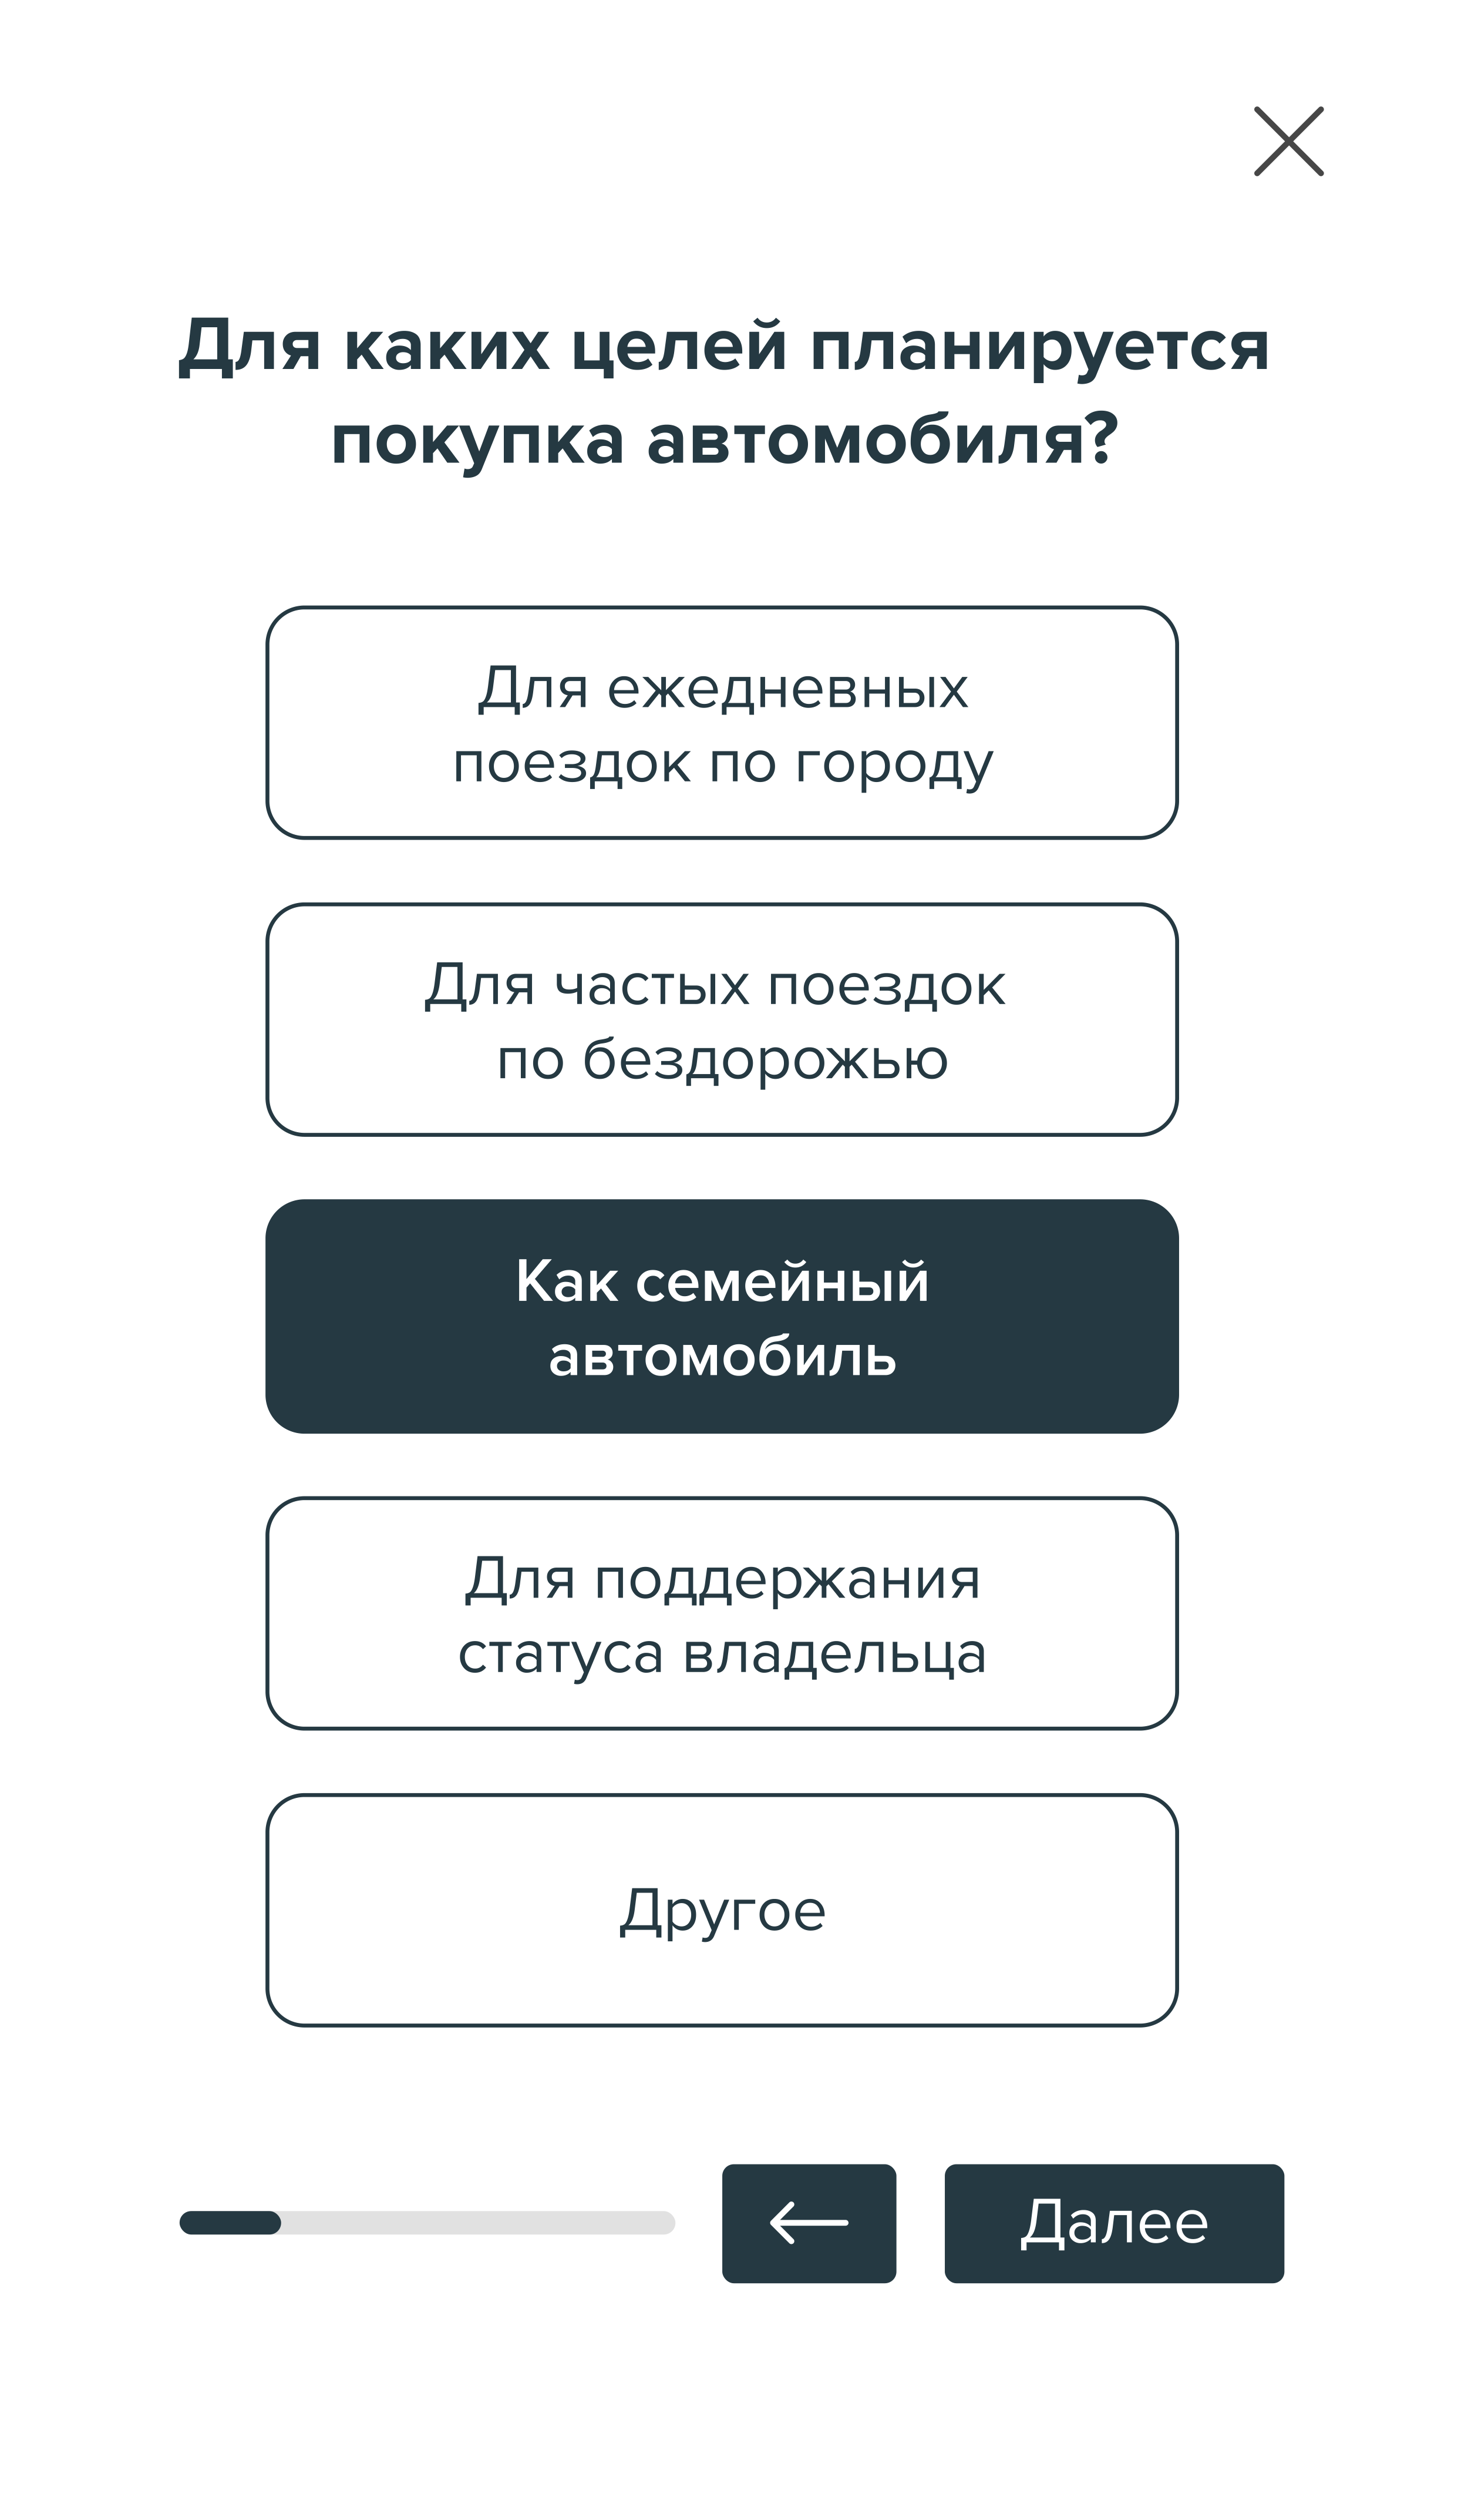 <svg width="376" height="640" fill="none" xmlns="http://www.w3.org/2000/svg"><g filter="url(#filter0_dd_0_2089)"><path fill="#fff" d="M21 14h334v597H21z"/></g><path fill="#C4C4C4" fill-opacity=".2" d="M60.514 58.629h254.8v42.343h-254.8z"/><circle cx="300.086" cy="148.143" r="7.057" fill="#E8E7E7"/><circle cx="300.086" cy="243.229" r="7.057" fill="#E8E7E7"/><circle cx="300.086" cy="340.543" r="7.057" fill="#E8E7E7"/><path fill="#C4C4C4" fill-opacity=".2" d="M60.514 132.914H129.6v66.857H60.514zm0 98.8H129.6v66.857H60.514zm0 98.8H129.6v66.857H60.514zm92.857-197.6h69.086v66.857h-69.086zm0 98.8h69.086v66.857h-69.086zm0 98.8h69.086v66.857h-69.086zm92.858-197.6h69.086v66.857h-69.086zm0 98.8h69.086v66.857h-69.086zm0 98.8h69.086v66.857h-69.086z"/><path fill="#E8E7E7" d="M69.428 382.514h52v8.171h-52zm0-95.828h52v8.171h-52zm0-98.8h52v8.171h-52zm0-6.686h22.286v3.714H69.428zm92.858 0h22.286v3.714h-22.286zm92.857 0h22.286v3.714h-22.286zm0 97.314h22.286v3.714h-22.286zm0 95.829h22.286v3.714h-22.286zm-92.857-95.829h22.286v3.714h-22.286zm0 95.829h22.286v3.714h-22.286zm-92.858-95.829h22.286v3.714H69.428zm0 95.829h22.286v3.714H69.428zm0-199.829h22.286v3.714H69.428zm92.858 0h22.286v3.714h-22.286zm92.857 0h22.286v3.714h-22.286zm0 97.315h22.286v3.714h-22.286zm0 95.828h22.286v3.714h-22.286zm-92.857-95.828h22.286v3.714h-22.286zm0 95.828h22.286v3.714h-22.286zm-92.858-95.828h22.286v3.714H69.428zm0 95.828h22.286v3.714H69.428zm0-199.828h22.286v3.714H69.428zm92.858 0h22.286v3.714h-22.286zm92.857 0h22.286v3.714h-22.286zm0 97.314h22.286v3.714h-22.286zm0 95.828h22.286v3.714h-22.286zm-92.857-95.828h22.286v3.714h-22.286zm0 95.828h22.286v3.714h-22.286zm-92.858-95.828h22.286v3.714H69.428zm0 95.828h22.286v3.714H69.428zm92.858 21.543h52v8.171h-52zm0-95.828h52v8.171h-52zm0-98.8h52v8.171h-52zm92.857 194.628h52v8.171h-52zm0-95.828h52v8.171h-52zm0-98.8h52v8.171h-52z"/><circle cx="114.371" cy="148.143" r="7.057" fill="#E8E7E7"/><circle cx="114.371" cy="243.229" r="7.057" fill="#E8E7E7"/><circle cx="114.371" cy="340.543" r="7.057" fill="#E8E7E7"/><circle cx="207.229" cy="148.143" r="7.057" fill="#E8E7E7"/><circle cx="207.229" cy="243.229" r="7.057" fill="#E8E7E7"/><circle cx="207.229" cy="340.543" r="7.057" fill="#E8E7E7"/><path fill="#fff" d="M21 14h334v597H21z"/><rect x="46" y="566" width="127" height="6" rx="2.974" fill="#E1E1E1"/><rect x="46" y="566" width="26" height="6" rx="2.974" fill="#253942"/><rect x="242" y="554" width="86.98" height="30.48" rx="2.974" fill="#253942"/><path d="M261.541 576.057v-3.178c.491-.033.881-.15 1.171-.351.29-.201.552-.624.786-1.271.245-.647.446-1.584.602-2.81l.686-5.604h6.825v9.919h1.02v3.295h-1.388V574h-8.314v2.057h-1.388zm3.931-7.51c-.257 2.152-.825 3.557-1.706 4.215h6.456v-8.681h-4.198l-.552 4.466zM280.654 574H279.4v-.92c-.681.747-1.573 1.121-2.677 1.121-.747 0-1.405-.24-1.973-.72-.569-.479-.853-1.131-.853-1.957 0-.847.278-1.499.836-1.957a3.038 3.038 0 011.99-.702c1.149 0 2.041.368 2.677 1.104v-1.455c0-.536-.19-.954-.569-1.255-.379-.301-.87-.452-1.472-.452-.948 0-1.773.374-2.476 1.121l-.585-.87c.859-.892 1.935-1.338 3.228-1.338.926 0 1.679.223 2.258.669.58.446.87 1.132.87 2.058V574zm-3.479-.703c1.004 0 1.745-.334 2.225-1.003v-1.522c-.48-.669-1.221-1.004-2.225-1.004-.58 0-1.059.167-1.439.502-.368.323-.552.747-.552 1.271 0 .513.184.937.552 1.271.38.324.859.485 1.439.485zm5.041.904v-1.037c.379 0 .691-.251.936-.753.246-.502.446-1.338.602-2.509l.519-3.981h5.62V574h-1.254v-6.975h-3.262l-.368 3.027c-.178 1.484-.491 2.549-.937 3.195-.446.636-1.065.954-1.856.954zm13.829 0c-1.205 0-2.192-.391-2.961-1.171-.769-.792-1.154-1.818-1.154-3.078 0-1.182.379-2.18 1.137-2.994.759-.825 1.706-1.238 2.844-1.238 1.193 0 2.135.413 2.827 1.238.702.814 1.054 1.845 1.054 3.094v.318h-6.541c.056.792.346 1.455.87 1.991.524.535 1.204.803 2.041.803 1.003 0 1.834-.34 2.492-1.021l.602.82c-.825.825-1.895 1.238-3.211 1.238zm2.509-4.751a2.89 2.89 0 00-.703-1.856c-.457-.558-1.109-.837-1.957-.837-.803 0-1.438.273-1.907.82a3.08 3.08 0 00-.736 1.873h5.303zm6.916 4.751c-1.204 0-2.191-.391-2.961-1.171-.769-.792-1.154-1.818-1.154-3.078 0-1.182.379-2.18 1.138-2.994.758-.825 1.706-1.238 2.843-1.238 1.193 0 2.136.413 2.827 1.238.703.814 1.054 1.845 1.054 3.094v.318h-6.54c.055.792.345 1.455.869 1.991.524.535 1.205.803 2.041.803 1.004 0 1.834-.34 2.492-1.021l.603.82c-.826.825-1.896 1.238-3.212 1.238zm2.509-4.751a2.885 2.885 0 00-.703-1.856c-.457-.558-1.109-.837-1.957-.837-.802 0-1.438.273-1.906.82a3.067 3.067 0 00-.736 1.873h5.302z" fill="#fff"/><rect x="185" y="554" width="44.605" height="30.48" rx="2.974" fill="#253942"/><path d="M197.474 568.474a.745.745 0 000 1.052l4.731 4.731a.745.745 0 001.052-1.052L199.051 569l4.206-4.205a.745.745 0 00-1.052-1.052l-4.731 4.731zm19.112 1.269a.743.743 0 100-1.486v1.486zm-18.586 0h18.586v-1.486H198v1.486z" fill="#fff"/><path d="M68.5 165a9.5 9.5 0 019.5-9.5h214c5.247 0 9.5 4.256 9.5 9.503v39.994c0 5.247-4.253 9.503-9.5 9.503H78a9.5 9.5 0 01-9.5-9.5v-40z" fill="#fff" stroke="#253942"/><path d="M122.556 182.966v-3.037c.469-.032.842-.144 1.119-.336.277-.191.527-.596.751-1.214.235-.618.426-1.513.576-2.686l.655-5.354h6.521v9.478h.975v3.149h-1.327V181h-7.943v1.966h-1.327zm3.756-7.177c-.245 2.057-.788 3.4-1.63 4.028h6.169v-8.295h-4.011l-.528 4.267zm7.571 5.403v-.991c.362 0 .661-.24.895-.719.234-.48.426-1.279.575-2.398l.496-3.804h5.37V181h-1.198v-6.665h-3.117l-.352 2.893c-.17 1.417-.469 2.435-.895 3.053-.426.607-1.018.911-1.774.911zm10.881-.192h-1.407l2.062-3.037c-.586-.074-1.065-.32-1.438-.735-.363-.416-.544-.943-.544-1.582 0-.682.219-1.247.655-1.695.437-.447 1.034-.671 1.791-.671h4.075V181h-1.198v-2.989h-2.11L144.764 181zm1.247-4.044h2.749v-2.621h-2.749c-.416 0-.746.122-.991.367-.235.235-.352.549-.352.944 0 .394.117.713.352.959.234.234.564.351.991.351zm13.948 4.236c-1.151 0-2.094-.373-2.829-1.119-.735-.757-1.103-1.737-1.103-2.941 0-1.13.363-2.083 1.087-2.861.725-.789 1.63-1.183 2.717-1.183 1.14 0 2.041.394 2.702 1.183.671.778 1.006 1.763 1.006 2.957v.304h-6.249c.053.756.33 1.39.831 1.902.501.511 1.151.767 1.95.767.959 0 1.753-.325 2.382-.975l.575.783c-.789.789-1.811 1.183-3.069 1.183zm2.398-4.54a2.766 2.766 0 00-.672-1.774c-.436-.532-1.06-.799-1.87-.799-.767 0-1.374.261-1.822.783a2.938 2.938 0 00-.703 1.79h5.067zm3.684 4.348h-1.535l3.437-4.22-3.421-3.5h1.519l3.324 3.404v-3.404h1.199v3.388l3.324-3.388h1.519l-3.437 3.5 3.453 4.22h-1.535l-2.781-3.468-.543.543V181h-1.199v-2.925l-.543-.543-2.781 3.468zm14.241.192c-1.151 0-2.094-.373-2.829-1.119-.735-.757-1.103-1.737-1.103-2.941 0-1.13.362-2.083 1.087-2.861.725-.789 1.63-1.183 2.717-1.183 1.14 0 2.041.394 2.701 1.183.672.778 1.007 1.763 1.007 2.957v.304h-6.249c.053.756.33 1.39.831 1.902.501.511 1.151.767 1.95.767.959 0 1.753-.325 2.381-.975l.576.783c-.789.789-1.812 1.183-3.069 1.183zm2.398-4.54a2.766 2.766 0 00-.672-1.774c-.437-.532-1.06-.799-1.87-.799-.767 0-1.374.261-1.822.783a2.938 2.938 0 00-.703 1.79h5.067zm2.213 6.314v-2.957c.394-.075.703-.309.927-.703.224-.405.405-1.146.543-2.222l.496-3.804h5.37v6.665h.895v3.021h-1.198V181h-5.834v1.966h-1.199zm3.021-8.631l-.352 2.893c-.181 1.353-.554 2.259-1.119 2.717h4.588v-5.61h-3.117zm8.048 6.665h-1.199v-7.72h1.199v3.213h4.028v-3.213h1.199V181h-1.199v-3.452h-4.028V181zm11.105.192c-1.151 0-2.094-.373-2.829-1.119-.735-.757-1.103-1.737-1.103-2.941 0-1.13.362-2.083 1.087-2.861.724-.789 1.63-1.183 2.717-1.183 1.14 0 2.041.394 2.701 1.183.672.778 1.007 1.763 1.007 2.957v.304h-6.249c.053.756.33 1.39.831 1.902.501.511 1.151.767 1.95.767.959 0 1.753-.325 2.381-.975l.576.783c-.789.789-1.812 1.183-3.069 1.183zm2.397-4.54a2.76 2.76 0 00-.671-1.774c-.437-.532-1.06-.799-1.87-.799-.767 0-1.374.261-1.822.783a2.938 2.938 0 00-.703 1.79h5.066zM216.92 181h-4.331v-7.72h4.252c.671 0 1.198.181 1.582.543.394.363.591.842.591 1.439 0 .437-.122.815-.367 1.135a1.706 1.706 0 01-.879.623c.394.096.724.325.991.687.277.363.415.762.415 1.199 0 .629-.202 1.135-.607 1.519-.395.383-.943.575-1.647.575zm-.239-1.055c.383 0 .687-.106.911-.32.224-.213.335-.5.335-.863 0-.33-.111-.612-.335-.847-.224-.234-.528-.351-.911-.351h-2.893v2.381h2.893zm-.048-3.436c.362 0 .644-.096.847-.288.202-.203.304-.464.304-.783 0-.341-.102-.608-.304-.799-.203-.203-.485-.304-.847-.304h-2.845v2.174h2.845zm6.005 4.491h-1.199v-7.72h1.199v3.213h4.028v-3.213h1.199V181h-1.199v-3.452h-4.028V181zm7.62-7.72h1.199v2.989h2.893c.767 0 1.364.229 1.79.687.426.448.639 1.007.639 1.678 0 .672-.218 1.236-.655 1.695-.426.447-1.017.671-1.774.671h-4.092v-7.72zm3.964 4.044h-2.765v2.621h2.765c.426 0 .751-.117.975-.352.235-.245.352-.564.352-.959 0-.394-.117-.708-.352-.943-.224-.245-.549-.367-.975-.367zm5.019 3.676h-1.199v-7.72h1.199V181zm8.79 0h-1.391l-2.318-3.165-2.317 3.165h-1.375l2.957-3.964-2.797-3.756h1.391l2.141 2.941 2.142-2.941h1.391l-2.797 3.756 2.973 3.964zM123.3 200h-1.199v-6.665h-4.027V200h-1.199v-7.72h6.425V200zm8.532-.975c-.693.778-1.615 1.167-2.766 1.167-1.15 0-2.077-.389-2.781-1.167-.692-.778-1.039-1.742-1.039-2.893 0-1.151.347-2.11 1.039-2.877.704-.778 1.631-1.167 2.781-1.167 1.151 0 2.073.389 2.766 1.167.703.767 1.055 1.726 1.055 2.877 0 1.151-.352 2.115-1.055 2.893zm-4.652-.767c.469.575 1.098.863 1.886.863.789 0 1.412-.288 1.871-.863.458-.586.687-1.295.687-2.126s-.229-1.534-.687-2.11c-.459-.575-1.082-.863-1.871-.863-.788 0-1.417.293-1.886.879-.458.576-.687 1.273-.687 2.094 0 .831.229 1.54.687 2.126zm11.145 1.934c-1.151 0-2.094-.373-2.829-1.119-.735-.757-1.103-1.737-1.103-2.941 0-1.13.363-2.083 1.087-2.861.725-.789 1.63-1.183 2.717-1.183 1.14 0 2.041.394 2.702 1.183.671.778 1.006 1.763 1.006 2.957v.304h-6.249c.053.756.33 1.39.831 1.902.501.511 1.151.767 1.95.767.959 0 1.753-.325 2.382-.975l.575.783c-.789.789-1.811 1.183-3.069 1.183zm2.398-4.54a2.766 2.766 0 00-.672-1.774c-.436-.532-1.06-.799-1.87-.799-.767 0-1.374.261-1.822.783a2.938 2.938 0 00-.703 1.79h5.067zm5.857 4.54c-1.481 0-2.642-.421-3.484-1.263l.591-.767c.725.693 1.689 1.039 2.893 1.039.693 0 1.242-.123 1.647-.368.415-.245.623-.57.623-.975 0-.852-.81-1.278-2.43-1.278h-1.726v-.975h1.726c.672 0 1.221-.107 1.647-.32.426-.224.639-.549.639-.975 0-.362-.213-.655-.639-.879-.426-.235-.965-.352-1.615-.352-1.076 0-1.939.33-2.589.991l-.623-.735c.799-.821 1.854-1.231 3.164-1.231 1.055-.011 1.908.171 2.558.544.661.362.991.868.991 1.518 0 .533-.219.964-.655 1.295-.427.33-.901.527-1.423.591.543.043 1.05.224 1.518.544.48.319.72.767.72 1.342 0 .661-.32 1.204-.959 1.63-.629.416-1.487.624-2.574.624zm4.566 1.774v-2.957c.395-.075.704-.309.927-.703.224-.405.405-1.146.544-2.222l.495-3.804h5.371v6.665h.895v3.021h-1.199V200h-5.834v1.966h-1.199zm3.021-8.631l-.351 2.893c-.182 1.353-.554 2.259-1.119 2.717h4.587v-5.61h-3.117zm12.988 5.69c-.693.778-1.615 1.167-2.766 1.167-1.15 0-2.077-.389-2.781-1.167-.692-.778-1.039-1.742-1.039-2.893 0-1.151.347-2.11 1.039-2.877.704-.778 1.631-1.167 2.781-1.167 1.151 0 2.073.389 2.766 1.167.703.767 1.055 1.726 1.055 2.877 0 1.151-.352 2.115-1.055 2.893zm-4.652-.767c.469.575 1.098.863 1.886.863.789 0 1.412-.288 1.871-.863.458-.586.687-1.295.687-2.126s-.229-1.534-.687-2.11c-.459-.575-1.082-.863-1.871-.863-.788 0-1.417.293-1.886.879-.458.576-.687 1.273-.687 2.094 0 .831.229 1.54.687 2.126zM176.957 200h-1.535l-2.781-3.468-1.278 1.262V200h-1.199v-7.72h1.199v4.108l4.059-4.108h1.519l-3.421 3.5 3.437 4.22zm11.963 0h-1.199v-6.665h-4.027V200h-1.199v-7.72h6.425V200zm8.532-.975c-.693.778-1.615 1.167-2.766 1.167-1.15 0-2.077-.389-2.781-1.167-.692-.778-1.039-1.742-1.039-2.893 0-1.151.347-2.11 1.039-2.877.704-.778 1.631-1.167 2.781-1.167 1.151 0 2.073.389 2.766 1.167.703.767 1.055 1.726 1.055 2.877 0 1.151-.352 2.115-1.055 2.893zm-4.652-.767c.469.575 1.098.863 1.886.863.789 0 1.412-.288 1.871-.863.458-.586.687-1.295.687-2.126s-.229-1.534-.687-2.11c-.459-.575-1.082-.863-1.871-.863-.788 0-1.417.293-1.886.879-.458.576-.687 1.273-.687 2.094 0 .831.229 1.54.687 2.126zm17.184-5.978v1.055h-4.204V200h-1.198v-7.72h5.402zm7.697 6.745c-.693.778-1.615 1.167-2.765 1.167-1.151 0-2.078-.389-2.782-1.167-.692-.778-1.038-1.742-1.038-2.893 0-1.151.346-2.11 1.038-2.877.704-.778 1.631-1.167 2.782-1.167 1.15 0 2.072.389 2.765 1.167.703.767 1.055 1.726 1.055 2.877 0 1.151-.352 2.115-1.055 2.893zm-4.651-.767c.468.575 1.097.863 1.886.863.788 0 1.411-.288 1.87-.863.458-.586.687-1.295.687-2.126s-.229-1.534-.687-2.11c-.459-.575-1.082-.863-1.87-.863-.789 0-1.418.293-1.886.879-.459.576-.688 1.273-.688 2.094 0 .831.229 1.54.688 2.126zm11.464 1.934c-1.087 0-1.955-.453-2.605-1.359v4.108h-1.199V192.28h1.199v1.151c.287-.405.66-.73 1.119-.975a3.101 3.101 0 011.486-.368c1.023 0 1.849.368 2.477 1.103.64.725.959 1.705.959 2.941 0 1.236-.319 2.222-.959 2.957-.628.735-1.454 1.103-2.477 1.103zm-.304-1.071c.757 0 1.359-.277 1.806-.831.448-.565.672-1.284.672-2.158 0-.874-.224-1.588-.672-2.142-.447-.554-1.049-.831-1.806-.831-.458 0-.905.123-1.342.368-.427.234-.746.522-.959.863v3.484c.213.352.532.65.959.895a2.8 2.8 0 001.342.352zm11.784-.096c-.692.778-1.614 1.167-2.765 1.167s-2.078-.389-2.781-1.167c-.692-.778-1.039-1.742-1.039-2.893 0-1.151.347-2.11 1.039-2.877.703-.778 1.63-1.167 2.781-1.167 1.151 0 2.073.389 2.765 1.167.704.767 1.055 1.726 1.055 2.877 0 1.151-.351 2.115-1.055 2.893zm-4.651-.767c.469.575 1.098.863 1.886.863.789 0 1.412-.288 1.87-.863.459-.586.688-1.295.688-2.126s-.229-1.534-.688-2.11c-.458-.575-1.081-.863-1.87-.863-.788 0-1.417.293-1.886.879-.458.576-.687 1.273-.687 2.094 0 .831.229 1.54.687 2.126zm6.75 3.708v-2.957c.394-.075.703-.309.927-.703.223-.405.405-1.146.543-2.222l.496-3.804h5.37v6.665h.895v3.021h-1.199V200h-5.834v1.966h-1.198zm3.02-8.631l-.351 2.893c-.181 1.353-.554 2.259-1.119 2.717h4.587v-5.61h-3.117zm6.419 9.686l.191-1.087c.192.085.411.128.656.128.277 0 .506-.059.687-.176.181-.117.336-.33.464-.639l.511-1.167-3.229-7.8h1.295l2.573 6.329 2.558-6.329h1.31l-3.868 9.286c-.426 1.023-1.182 1.545-2.269 1.567-.32 0-.613-.038-.879-.112z" fill="#253942"/><path d="M68.5 241a9.5 9.5 0 019.5-9.5h214c5.247 0 9.5 4.256 9.5 9.503v39.994c0 5.247-4.253 9.503-9.5 9.503H78a9.5 9.5 0 01-9.5-9.5v-40z" fill="#fff" stroke="#253942"/><path d="M108.867 258.966v-3.037c.469-.032.842-.144 1.119-.336.277-.191.527-.596.751-1.214.234-.618.426-1.513.575-2.686l.656-5.354h6.521v9.478h.975v3.149h-1.327V257h-7.943v1.966h-1.327zm3.756-7.177c-.245 2.057-.788 3.4-1.63 4.028h6.169v-8.295h-4.011l-.528 4.267zm7.571 5.403v-.991c.362 0 .66-.24.895-.719.234-.48.426-1.279.575-2.398l.496-3.804h5.37V257h-1.198v-6.665h-3.117l-.352 2.893c-.17 1.417-.469 2.435-.895 3.053-.426.607-1.018.911-1.774.911zm10.881-.192h-1.407l2.062-3.037c-.586-.074-1.065-.32-1.438-.735-.363-.416-.544-.943-.544-1.582 0-.682.219-1.247.655-1.695.437-.447 1.034-.671 1.791-.671h4.075V257h-1.198v-2.989h-2.11L131.075 257zm1.246-4.044h2.75v-2.621h-2.75c-.415 0-.745.122-.99.367-.235.235-.352.549-.352.944 0 .394.117.713.352.959.234.234.564.351.99.351zm10.305-3.676h1.199v2.174c0 .692.159 1.172.479 1.438.32.267.815.4 1.487.4.831 0 1.513-.139 2.046-.416v-3.596h1.198V257h-1.198v-3.149c-.682.341-1.466.512-2.35.512-1.002 0-1.732-.203-2.19-.608-.447-.405-.671-1.049-.671-1.934v-2.541zm14.833 7.72h-1.199v-.879c-.65.714-1.502 1.071-2.557 1.071a2.839 2.839 0 01-1.886-.687c-.544-.459-.815-1.082-.815-1.871 0-.809.266-1.433.799-1.87a2.903 2.903 0 011.902-.671c1.097 0 1.95.352 2.557 1.055v-1.391c0-.511-.181-.911-.543-1.198-.363-.288-.831-.432-1.407-.432-.906 0-1.694.357-2.365 1.071l-.56-.831c.821-.853 1.849-1.279 3.085-1.279.884 0 1.604.213 2.158.639.554.427.831 1.082.831 1.966V257zm-3.325-.671c.959 0 1.668-.32 2.126-.959v-1.455c-.458-.639-1.167-.959-2.126-.959-.554 0-1.012.16-1.374.48-.352.309-.528.714-.528 1.214 0 .491.176.895.528 1.215.362.309.82.464 1.374.464zm9.132.863c-1.14 0-2.067-.384-2.781-1.151-.714-.778-1.071-1.748-1.071-2.909 0-1.161.357-2.126 1.071-2.893.714-.767 1.641-1.151 2.781-1.151 1.194 0 2.137.448 2.829 1.343l-.799.735c-.49-.671-1.145-1.007-1.966-1.007-.81 0-1.46.277-1.95.831-.479.554-.719 1.268-.719 2.142 0 .874.24 1.593.719 2.158.49.554 1.14.831 1.95.831s1.465-.336 1.966-1.007l.799.735c-.692.895-1.635 1.343-2.829 1.343zm7.115-.192h-1.199v-6.665h-2.238v-1.055h5.691v1.055h-2.254V257zm3.826-7.72h1.198v2.989h2.893c.768 0 1.364.229 1.79.687.427.448.64 1.007.64 1.678 0 .672-.219 1.236-.656 1.695-.426.447-1.017.671-1.774.671h-4.091v-7.72zm3.963 4.044h-2.765v2.621h2.765c.427 0 .752-.117.975-.352.235-.245.352-.564.352-.959 0-.394-.117-.708-.352-.943-.223-.245-.548-.367-.975-.367zm5.019 3.676h-1.198v-7.72h1.198V257zm8.79 0h-1.391l-2.317-3.165-2.318 3.165h-1.375l2.957-3.964-2.797-3.756h1.391l2.142 2.941 2.141-2.941h1.391l-2.797 3.756 2.973 3.964zm11.926 0h-1.199v-6.665h-4.028V257h-1.199v-7.72h6.426V257zm8.531-.975c-.692.778-1.614 1.167-2.765 1.167s-2.078-.389-2.781-1.167c-.693-.778-1.039-1.742-1.039-2.893 0-1.151.346-2.11 1.039-2.877.703-.778 1.63-1.167 2.781-1.167 1.151 0 2.073.389 2.765 1.167.703.767 1.055 1.726 1.055 2.877 0 1.151-.352 2.115-1.055 2.893zm-4.651-.767c.469.575 1.097.863 1.886.863.789 0 1.412-.288 1.87-.863.458-.586.687-1.295.687-2.126s-.229-1.534-.687-2.11c-.458-.575-1.081-.863-1.87-.863-.789 0-1.417.293-1.886.879-.458.576-.687 1.273-.687 2.094 0 .831.229 1.54.687 2.126zm11.145 1.934c-1.151 0-2.094-.373-2.829-1.119-.736-.757-1.103-1.737-1.103-2.941 0-1.13.362-2.083 1.087-2.861.724-.789 1.63-1.183 2.717-1.183 1.14 0 2.04.394 2.701 1.183.671.778 1.007 1.763 1.007 2.957v.304h-6.25c.054.756.331 1.39.832 1.902.5.511 1.15.767 1.95.767.959 0 1.752-.325 2.381-.975l.576.783c-.789.789-1.812 1.183-3.069 1.183zm2.397-4.54a2.76 2.76 0 00-.671-1.774c-.437-.532-1.06-.799-1.87-.799-.767 0-1.375.261-1.822.783a2.94 2.94 0 00-.704 1.79h5.067zm5.858 4.54c-1.481 0-2.643-.421-3.485-1.263l.592-.767c.724.693 1.689 1.039 2.893 1.039.692 0 1.241-.123 1.646-.368.416-.245.624-.57.624-.975 0-.852-.81-1.278-2.43-1.278h-1.726v-.975h1.726c.671 0 1.22-.107 1.646-.32.427-.224.64-.549.64-.975 0-.362-.213-.655-.64-.879-.426-.235-.964-.352-1.614-.352-1.076 0-1.939.33-2.589.991l-.624-.735c.799-.821 1.854-1.231 3.165-1.231 1.055-.011 1.907.171 2.557.544.661.362.991.868.991 1.518 0 .533-.218.964-.655 1.295-.426.33-.9.527-1.422.591a3.087 3.087 0 011.518.544c.479.319.719.767.719 1.342 0 .661-.319 1.204-.959 1.63-.628.416-1.486.624-2.573.624zm4.566 1.774v-2.957c.394-.075.703-.309.927-.703.224-.405.405-1.146.543-2.222l.496-3.804h5.37v6.665h.895v3.021h-1.198V257h-5.834v1.966h-1.199zm3.021-8.631l-.352 2.893c-.181 1.353-.554 2.259-1.119 2.717h4.588v-5.61h-3.117zm12.987 5.69c-.692.778-1.614 1.167-2.765 1.167s-2.078-.389-2.781-1.167c-.693-.778-1.039-1.742-1.039-2.893 0-1.151.346-2.11 1.039-2.877.703-.778 1.63-1.167 2.781-1.167 1.151 0 2.073.389 2.765 1.167.703.767 1.055 1.726 1.055 2.877 0 1.151-.352 2.115-1.055 2.893zm-4.651-.767c.469.575 1.098.863 1.886.863.789 0 1.412-.288 1.87-.863.458-.586.687-1.295.687-2.126s-.229-1.534-.687-2.11c-.458-.575-1.081-.863-1.87-.863-.788 0-1.417.293-1.886.879-.458.576-.687 1.273-.687 2.094 0 .831.229 1.54.687 2.126zM257.561 257h-1.534l-2.781-3.468-1.279 1.262V257h-1.199v-7.72h1.199v4.108l4.06-4.108h1.518l-3.42 3.5 3.436 4.22zm-122.96 19h-1.199v-6.665h-4.027V276h-1.199v-7.72h6.425V276zm8.531-.975c-.692.778-1.614 1.167-2.765 1.167-1.15 0-2.078-.389-2.781-1.167-.692-.778-1.039-1.742-1.039-2.893 0-1.151.347-2.11 1.039-2.877.703-.778 1.631-1.167 2.781-1.167 1.151 0 2.073.389 2.765 1.167.704.767 1.055 1.726 1.055 2.877 0 1.151-.351 2.115-1.055 2.893zm-4.651-.767c.469.575 1.098.863 1.886.863.789 0 1.412-.288 1.87-.863.459-.586.688-1.295.688-2.126s-.229-1.534-.688-2.11c-.458-.575-1.081-.863-1.87-.863-.788 0-1.417.293-1.886.879-.458.576-.687 1.273-.687 2.094 0 .831.229 1.54.687 2.126zm13.268 0c.469.575 1.097.863 1.886.863.788 0 1.412-.288 1.87-.863.458-.586.687-1.3.687-2.142 0-.82-.229-1.518-.687-2.094-.458-.575-1.082-.863-1.87-.863-.789 0-1.417.288-1.886.863-.458.576-.687 1.274-.687 2.094 0 .842.229 1.556.687 2.142zm1.886 1.934c-1.162 0-2.089-.41-2.781-1.231-.693-.82-1.039-1.881-1.039-3.181 0-1.832.33-3.186.991-4.059.66-.885 1.678-1.418 3.053-1.599.82-.128 1.385-.25 1.694-.367.32-.118.479-.256.479-.416h1.167c0 .298-.09.559-.271.783-.182.213-.443.384-.784.512-.33.128-.644.229-.943.303a12.04 12.04 0 01-1.039.176c-1.065.149-1.838.442-2.317.879-.469.437-.778 1.018-.927 1.742.703-1.097 1.673-1.646 2.909-1.646 1.065 0 1.934.389 2.605 1.167s1.007 1.731 1.007 2.861c0 1.151-.346 2.12-1.039 2.909-.693.778-1.614 1.167-2.765 1.167zm9.337 0c-1.151 0-2.094-.373-2.829-1.119-.736-.757-1.103-1.737-1.103-2.941 0-1.13.362-2.083 1.087-2.861.724-.789 1.63-1.183 2.717-1.183 1.14 0 2.04.394 2.701 1.183.671.778 1.007 1.763 1.007 2.957v.304h-6.25c.054.756.331 1.39.832 1.902.5.511 1.15.767 1.95.767.959 0 1.752-.325 2.381-.975l.576.783c-.789.789-1.812 1.183-3.069 1.183zm2.397-4.54a2.76 2.76 0 00-.671-1.774c-.437-.532-1.06-.799-1.87-.799-.767 0-1.375.261-1.822.783a2.94 2.94 0 00-.704 1.79h5.067zm5.858 4.54c-1.481 0-2.643-.421-3.485-1.263l.592-.767c.724.693 1.689 1.039 2.893 1.039.692 0 1.241-.123 1.646-.368.416-.245.623-.57.623-.975 0-.852-.809-1.278-2.429-1.278h-1.726v-.975h1.726c.671 0 1.22-.107 1.646-.32.427-.224.64-.549.64-.975 0-.362-.213-.655-.64-.879-.426-.235-.964-.352-1.614-.352-1.076 0-1.939.33-2.589.991l-.624-.735c.799-.821 1.854-1.231 3.165-1.231 1.055-.011 1.907.171 2.557.544.661.362.991.868.991 1.518 0 .533-.218.964-.655 1.295-.426.33-.9.527-1.423.591.544.043 1.05.224 1.519.544.479.319.719.767.719 1.342 0 .661-.319 1.204-.959 1.63-.629.416-1.486.624-2.573.624zm4.566 1.774v-2.957c.394-.075.703-.309.927-.703.224-.405.405-1.146.543-2.222l.496-3.804h5.37v6.665h.895v3.021h-1.198V276h-5.834v1.966h-1.199zm3.021-8.631l-.352 2.893c-.181 1.353-.554 2.259-1.119 2.717h4.588v-5.61h-3.117zm12.987 5.69c-.692.778-1.614 1.167-2.765 1.167s-2.078-.389-2.781-1.167c-.693-.778-1.039-1.742-1.039-2.893 0-1.151.346-2.11 1.039-2.877.703-.778 1.63-1.167 2.781-1.167 1.151 0 2.073.389 2.765 1.167.703.767 1.055 1.726 1.055 2.877 0 1.151-.352 2.115-1.055 2.893zm-4.651-.767c.469.575 1.097.863 1.886.863.789 0 1.412-.288 1.87-.863.458-.586.687-1.295.687-2.126s-.229-1.534-.687-2.11c-.458-.575-1.081-.863-1.87-.863-.789 0-1.417.293-1.886.879-.458.576-.687 1.273-.687 2.094 0 .831.229 1.54.687 2.126zm11.464 1.934c-1.086 0-1.955-.453-2.605-1.359v4.108h-1.199V268.28h1.199v1.151c.288-.405.661-.73 1.119-.975a3.104 3.104 0 011.486-.368c1.023 0 1.849.368 2.478 1.103.639.725.959 1.705.959 2.941 0 1.236-.32 2.222-.959 2.957-.629.735-1.455 1.103-2.478 1.103zm-.303-1.071c.756 0 1.358-.277 1.806-.831.447-.565.671-1.284.671-2.158 0-.874-.224-1.588-.671-2.142-.448-.554-1.05-.831-1.806-.831-.458 0-.906.123-1.343.368-.426.234-.746.522-.959.863v3.484c.213.352.533.65.959.895.437.235.885.352 1.343.352zm11.784-.096c-.693.778-1.615 1.167-2.765 1.167-1.151 0-2.078-.389-2.781-1.167-.693-.778-1.039-1.742-1.039-2.893 0-1.151.346-2.11 1.039-2.877.703-.778 1.63-1.167 2.781-1.167 1.15 0 2.072.389 2.765 1.167.703.767 1.055 1.726 1.055 2.877 0 1.151-.352 2.115-1.055 2.893zm-4.651-.767c.468.575 1.097.863 1.886.863.788 0 1.412-.288 1.87-.863.458-.586.687-1.295.687-2.126s-.229-1.534-.687-2.11c-.458-.575-1.082-.863-1.87-.863-.789 0-1.418.293-1.886.879-.459.576-.688 1.273-.688 2.094 0 .831.229 1.54.688 2.126zM213.07 276h-1.534l3.436-4.22-3.42-3.5h1.518l3.325 3.404v-3.404h1.199v3.388l3.324-3.388h1.519l-3.437 3.5 3.453 4.22h-1.535l-2.781-3.468-.543.543V276h-1.199v-2.925l-.544-.543L213.07 276zm10.804-7.72h1.199v2.989h2.893c.767 0 1.364.229 1.79.687.426.448.639 1.007.639 1.678 0 .672-.218 1.236-.655 1.695-.426.447-1.018.671-1.774.671h-4.092v-7.72zm3.964 4.044h-2.765v2.621h2.765c.426 0 .751-.117.975-.352.234-.245.352-.564.352-.959 0-.394-.118-.708-.352-.943-.224-.245-.549-.367-.975-.367zm10.86 3.868c-1.065 0-1.944-.341-2.637-1.023-.682-.693-1.066-1.567-1.151-2.621h-1.486V276h-1.199v-7.72h1.199v3.213h1.502c.128-.991.528-1.807 1.199-2.446.682-.639 1.54-.959 2.573-.959 1.151 0 2.078.389 2.781 1.167.704.767 1.055 1.726 1.055 2.877 0 1.151-.351 2.115-1.055 2.893-.703.778-1.63 1.167-2.781 1.167zm0-1.071c.799 0 1.428-.288 1.886-.863.459-.586.688-1.295.688-2.126s-.229-1.534-.688-2.11c-.458-.575-1.087-.863-1.886-.863-.778 0-1.401.293-1.87.879-.458.576-.687 1.273-.687 2.094 0 .831.229 1.54.687 2.126.458.575 1.082.863 1.87.863z" fill="#253942"/><path d="M68.5 317a9.5 9.5 0 019.5-9.5h214c5.247 0 9.5 4.256 9.5 9.503v39.994c0 5.247-4.253 9.503-9.5 9.503H78a9.5 9.5 0 01-9.5-9.5v-40z" fill="#253942" stroke="#253942"/><path d="M141.653 333h-2.302l-3.58-4.491-.927 1.087V333h-1.87v-10.661h1.87v5.083l4.172-5.083h2.317l-4.331 5.035 4.651 5.626zm7.36 0h-1.679v-.831c-.596.682-1.428 1.023-2.493 1.023a2.856 2.856 0 01-1.87-.672c-.544-.458-.815-1.086-.815-1.886 0-.82.266-1.443.799-1.87a2.97 2.97 0 011.886-.639c1.097 0 1.929.33 2.493.991v-1.151c0-.447-.165-.799-.495-1.055-.33-.255-.767-.383-1.311-.383-.863 0-1.625.325-2.285.975l-.688-1.167c.874-.831 1.956-1.247 3.245-1.247.948 0 1.721.224 2.318.671.596.448.895 1.157.895 2.126V333zm-3.517-.959c.842 0 1.455-.266 1.838-.799v-1.167c-.383-.533-.996-.799-1.838-.799-.479 0-.874.128-1.183.383a1.244 1.244 0 00-.463 1.007c0 .416.154.752.463 1.007.309.245.704.368 1.183.368zm12.917.959h-2.11l-2.365-3.181-1.071 1.103V333h-1.678v-7.72h1.678v3.724l3.404-3.724h2.078l-3.213 3.5 3.277 4.22zm8.81.192c-1.172 0-2.131-.378-2.877-1.135-.746-.767-1.119-1.742-1.119-2.925 0-1.172.373-2.136 1.119-2.893.746-.767 1.705-1.151 2.877-1.151 1.29 0 2.275.458 2.957 1.375l-1.103 1.023c-.426-.608-1.017-.911-1.774-.911-.703 0-1.268.239-1.694.719-.426.469-.639 1.081-.639 1.838 0 .757.213 1.375.639 1.854.426.48.991.719 1.694.719.735 0 1.327-.303 1.774-.911l1.103 1.023c-.682.917-1.667 1.375-2.957 1.375zm7.993 0c-1.172 0-2.142-.373-2.909-1.119-.756-.757-1.135-1.737-1.135-2.941 0-1.13.368-2.083 1.103-2.861.746-.789 1.684-1.183 2.813-1.183 1.14 0 2.057.394 2.749 1.183.704.788 1.055 1.795 1.055 3.021v.399h-5.961a2.33 2.33 0 00.751 1.519c.437.405 1.007.607 1.71.607a3.31 3.31 0 001.183-.224c.405-.149.74-.357 1.007-.623l.767 1.103c-.778.746-1.822 1.119-3.133 1.119zm2.046-4.683a2.208 2.208 0 00-.591-1.423c-.363-.415-.89-.623-1.583-.623-.66 0-1.177.208-1.55.623a2.308 2.308 0 00-.623 1.423h4.347zM189.196 333h-1.678v-5.37l-2.302 5.37h-.671l-2.318-5.37V333h-1.678v-7.72h2.19l2.141 4.987 2.11-4.987h2.206V333zm5.734.192c-1.172 0-2.142-.373-2.909-1.119-.756-.757-1.135-1.737-1.135-2.941 0-1.13.368-2.083 1.103-2.861.746-.789 1.684-1.183 2.813-1.183 1.141 0 2.057.394 2.75 1.183.703.788 1.054 1.795 1.054 3.021v.399h-5.961c.064.608.314 1.114.751 1.519.437.405 1.007.607 1.71.607.394 0 .789-.074 1.183-.224.405-.149.74-.357 1.007-.623l.767 1.103c-.778.746-1.822 1.119-3.133 1.119zm2.046-4.683a2.208 2.208 0 00-.591-1.423c-.363-.415-.89-.623-1.583-.623-.66 0-1.177.208-1.55.623a2.308 2.308 0 00-.623 1.423h4.347zm4.901 4.491h-1.614v-7.72h1.678v5.195l3.549-5.195h1.678V333h-1.678v-5.339L201.877 333zm4.636-9.942c-.693.938-1.625 1.407-2.798 1.407-1.161 0-2.099-.469-2.813-1.407l.768-.639c.511.703 1.193 1.055 2.045 1.055.853 0 1.53-.352 2.03-1.055l.768.639zm4.513 9.942h-1.679v-7.72h1.679v3.037h3.548v-3.037h1.678V333h-1.678v-3.213h-3.548V333zm7.406-7.72h1.678v2.797h2.733c.821 0 1.449.234 1.886.703.448.469.672 1.055.672 1.759 0 .692-.229 1.278-.688 1.758-.447.469-1.071.703-1.87.703h-4.411v-7.72zm4.203 4.268h-2.525v1.982h2.525c.331 0 .587-.091.768-.272.192-.181.287-.421.287-.719 0-.299-.095-.539-.287-.72-.181-.181-.437-.271-.768-.271zm5.611 3.452h-1.679v-7.72h1.679V333zm3.788 0h-1.615v-7.72h1.679v5.195l3.548-5.195h1.678V333h-1.678v-5.339L232.034 333zm4.635-9.942c-.693.938-1.625 1.407-2.797 1.407-1.162 0-2.099-.469-2.813-1.407l.767-.639c.512.703 1.193 1.055 2.046 1.055.852 0 1.529-.352 2.03-1.055l.767.639zM147.826 352h-1.678v-.831c-.597.682-1.428 1.023-2.493 1.023a2.854 2.854 0 01-1.87-.672c-.544-.458-.816-1.086-.816-1.886 0-.82.267-1.443.8-1.87a2.97 2.97 0 011.886-.639c1.097 0 1.928.33 2.493.991v-1.151c0-.447-.165-.799-.495-1.055-.331-.255-.768-.383-1.311-.383-.863 0-1.625.325-2.286.975l-.687-1.167c.874-.831 1.955-1.247 3.245-1.247.948 0 1.721.224 2.317.671.597.448.895 1.157.895 2.126V352zm-3.516-.959c.842 0 1.454-.266 1.838-.799v-1.167c-.384-.533-.996-.799-1.838-.799-.48 0-.874.128-1.183.383a1.244 1.244 0 00-.463 1.007c0 .416.154.752.463 1.007.309.245.703.368 1.183.368zm10.423.959h-4.731v-7.72h4.619c.714 0 1.274.186 1.679.559.405.373.607.847.607 1.423 0 .447-.122.826-.368 1.135a1.778 1.778 0 01-.927.623c.416.096.762.325 1.039.687.277.352.416.752.416 1.199 0 .618-.208 1.124-.623 1.519-.405.383-.975.575-1.711.575zm-.351-1.47c.298 0 .533-.075.703-.224.17-.16.256-.373.256-.64a.85.85 0 00-.256-.623c-.17-.17-.405-.256-.703-.256h-2.702v1.743h2.702zm-.048-3.213c.266 0 .474-.069.623-.208a.733.733 0 00.24-.559c0-.245-.08-.437-.24-.576-.149-.149-.357-.224-.623-.224h-2.654v1.567h2.654zm7.9 4.683h-1.678v-6.25h-2.206v-1.47h6.106v1.47h-2.222V352zm7.08.192c-1.193 0-2.152-.389-2.877-1.167-.725-.789-1.087-1.753-1.087-2.893s.362-2.099 1.087-2.877c.725-.778 1.684-1.167 2.877-1.167 1.204 0 2.169.389 2.893 1.167.725.778 1.087 1.737 1.087 2.877 0 1.151-.362 2.115-1.087 2.893-.724.778-1.689 1.167-2.893 1.167zm0-1.487c.693 0 1.236-.245 1.63-.735.405-.501.608-1.113.608-1.838 0-.714-.203-1.316-.608-1.806-.394-.501-.937-.751-1.63-.751-.682 0-1.225.25-1.63.751-.394.49-.592 1.092-.592 1.806 0 .725.198 1.337.592 1.838.405.49.948.735 1.63.735zM183.639 352h-1.678v-5.37l-2.302 5.37h-.671l-2.318-5.37V352h-1.678v-7.72h2.19l2.142 4.987 2.11-4.987h2.205V352zm5.655.192c-1.194 0-2.153-.389-2.877-1.167-.725-.789-1.087-1.753-1.087-2.893s.362-2.099 1.087-2.877c.724-.778 1.683-1.167 2.877-1.167 1.204 0 2.168.389 2.893 1.167.724.778 1.086 1.737 1.086 2.877 0 1.151-.362 2.115-1.086 2.893-.725.778-1.689 1.167-2.893 1.167zm0-1.487c.692 0 1.236-.245 1.63-.735.405-.501.607-1.113.607-1.838 0-.714-.202-1.316-.607-1.806-.394-.501-.938-.751-1.63-.751-.682 0-1.226.25-1.631.751-.394.49-.591 1.092-.591 1.806 0 .725.197 1.337.591 1.838.405.49.949.735 1.631.735zm9.162 0c.693 0 1.236-.25 1.63-.751.405-.501.608-1.119.608-1.854 0-.703-.203-1.3-.608-1.79-.394-.49-.937-.735-1.63-.735-.682 0-1.225.245-1.63.735-.395.49-.592 1.087-.592 1.79 0 .735.197 1.353.592 1.854.405.501.948.751 1.63.751zm2.893.304c-.714.789-1.678 1.183-2.893 1.183-1.215 0-2.179-.41-2.893-1.231-.703-.831-1.055-1.891-1.055-3.181 0-1.843.314-3.218.943-4.123.639-.906 1.62-1.439 2.941-1.599.799-.117 1.348-.229 1.646-.335.309-.107.464-.235.464-.384h1.646c0 1.119-1.097 1.801-3.292 2.046-.864.096-1.53.336-1.998.719-.459.373-.746.821-.863 1.343a3.11 3.11 0 011.198-.991 3.56 3.56 0 011.583-.368c1.065 0 1.939.394 2.621 1.183.682.788 1.023 1.737 1.023 2.845 0 1.14-.357 2.104-1.071 2.893zm4.462.991h-1.615v-7.72h1.679v5.195l3.548-5.195h1.678V352h-1.678v-5.339L205.811 352zm6.671.192v-1.375c.33 0 .591-.213.783-.639.202-.426.368-1.14.495-2.142l.464-3.756h5.962V352h-1.679v-6.25h-2.797l-.271 2.478c-.15 1.385-.464 2.392-.943 3.021-.48.628-1.151.943-2.014.943zm9.883-7.912h1.679v2.797h2.733c.82 0 1.449.234 1.886.703.447.469.671 1.055.671 1.759 0 .692-.229 1.278-.687 1.758-.448.469-1.071.703-1.87.703h-4.412v-7.72zm4.204 4.268h-2.525v1.982h2.525c.33 0 .586-.091.767-.272.192-.181.288-.421.288-.719 0-.299-.096-.539-.288-.72-.181-.181-.437-.271-.767-.271z" fill="#fff"/><path d="M68.5 393a9.5 9.5 0 019.5-9.5h214c5.247 0 9.5 4.256 9.5 9.503v39.994c0 5.247-4.253 9.503-9.5 9.503H78a9.5 9.5 0 01-9.5-9.5v-40z" fill="#fff" stroke="#253942"/><path d="M119.216 410.966v-3.037c.469-.032.842-.144 1.119-.336.277-.191.527-.596.751-1.214.234-.618.426-1.513.575-2.686l.656-5.354h6.521v9.478h.975v3.149h-1.327V409h-7.944v1.966h-1.326zm3.756-7.177c-.245 2.057-.789 3.4-1.63 4.028h6.169v-8.295h-4.012l-.527 4.267zm7.571 5.403v-.991c.362 0 .66-.24.895-.719.234-.48.426-1.279.575-2.398l.496-3.804h5.37V409h-1.199v-6.665h-3.117l-.351 2.893c-.171 1.417-.469 2.435-.895 3.053-.426.607-1.018.911-1.774.911zm10.88-.192h-1.406l2.062-3.037c-.586-.074-1.066-.32-1.439-.735-.362-.416-.543-.943-.543-1.582 0-.682.218-1.247.655-1.695.437-.447 1.034-.671 1.79-.671h4.076V409h-1.199v-2.989h-2.109L141.423 409zm1.247-4.044h2.749v-2.621h-2.749c-.415 0-.746.122-.991.367-.234.235-.351.549-.351.944 0 .394.117.713.351.959.235.234.565.351.991.351zM159.56 409h-1.199v-6.665h-4.028V409h-1.199v-7.72h6.426V409zm8.531-.975c-.692.778-1.614 1.167-2.765 1.167s-2.078-.389-2.781-1.167c-.693-.778-1.039-1.742-1.039-2.893 0-1.151.346-2.11 1.039-2.877.703-.778 1.63-1.167 2.781-1.167 1.151 0 2.073.389 2.765 1.167.703.767 1.055 1.726 1.055 2.877 0 1.151-.352 2.115-1.055 2.893zm-4.651-.767c.469.575 1.098.863 1.886.863.789 0 1.412-.288 1.87-.863.458-.586.687-1.295.687-2.126s-.229-1.534-.687-2.11c-.458-.575-1.081-.863-1.87-.863-.788 0-1.417.293-1.886.879-.458.576-.687 1.273-.687 2.094 0 .831.229 1.54.687 2.126zm6.749 3.708v-2.957c.395-.075.704-.309.927-.703.224-.405.405-1.146.544-2.222l.495-3.804h5.371v6.665h.895v3.021h-1.199V409h-5.834v1.966h-1.199zm3.021-8.631l-.351 2.893c-.182 1.353-.555 2.259-1.119 2.717h4.587v-5.61h-3.117zm5.939 8.631v-2.957c.394-.075.703-.309.927-.703.224-.405.405-1.146.543-2.222l.496-3.804h5.37v6.665h.895v3.021h-1.198V409h-5.834v1.966h-1.199zm3.021-8.631l-.352 2.893c-.181 1.353-.554 2.259-1.119 2.717h4.587v-5.61h-3.116zm10.334 6.857c-1.151 0-2.094-.373-2.829-1.119-.736-.757-1.103-1.737-1.103-2.941 0-1.13.362-2.083 1.087-2.861.724-.789 1.63-1.183 2.717-1.183 1.14 0 2.041.394 2.701 1.183.671.778 1.007 1.763 1.007 2.957v.304h-6.249c.053.756.33 1.39.831 1.902.501.511 1.151.767 1.95.767.959 0 1.753-.325 2.381-.975l.576.783c-.789.789-1.812 1.183-3.069 1.183zm2.397-4.54a2.76 2.76 0 00-.671-1.774c-.437-.532-1.06-.799-1.87-.799-.767 0-1.375.261-1.822.783a2.938 2.938 0 00-.703 1.79h5.066zm6.929 4.54c-1.087 0-1.955-.453-2.605-1.359v4.108h-1.199V401.28h1.199v1.151c.287-.405.66-.73 1.118-.975a3.108 3.108 0 011.487-.368c1.023 0 1.849.368 2.477 1.103.64.725.959 1.705.959 2.941 0 1.236-.319 2.222-.959 2.957-.628.735-1.454 1.103-2.477 1.103zm-.304-1.071c.757 0 1.359-.277 1.806-.831.448-.565.672-1.284.672-2.158 0-.874-.224-1.588-.672-2.142-.447-.554-1.049-.831-1.806-.831a2.71 2.71 0 00-1.342.368c-.427.234-.746.522-.959.863v3.484c.213.352.532.65.959.895.436.235.884.352 1.342.352zm5.613.879h-1.535l3.437-4.22-3.421-3.5h1.519l3.324 3.404v-3.404h1.199v3.388l3.325-3.388h1.518l-3.436 3.5 3.452 4.22h-1.534l-2.781-3.468-.544.543V409h-1.199v-2.925l-.543-.543-2.781 3.468zm16.83 0h-1.199v-.879c-.65.714-1.503 1.071-2.558 1.071a2.84 2.84 0 01-1.886-.687c-.543-.459-.815-1.082-.815-1.871 0-.809.267-1.433.799-1.87a2.907 2.907 0 011.902-.671c1.098 0 1.95.352 2.558 1.055v-1.391c0-.511-.181-.911-.544-1.198-.362-.288-.831-.432-1.406-.432-.906 0-1.694.357-2.366 1.071l-.559-.831c.82-.853 1.849-1.279 3.085-1.279.884 0 1.603.213 2.157.639.555.427.832 1.082.832 1.966V409zm-3.325-.671c.959 0 1.668-.32 2.126-.959v-1.455c-.458-.639-1.167-.959-2.126-.959-.554 0-1.012.16-1.375.48-.351.309-.527.714-.527 1.214 0 .491.176.895.527 1.215.363.309.821.464 1.375.464zm6.926.671h-1.198v-7.72h1.198v3.213h4.028v-3.213h1.199V409h-1.199v-3.452h-4.028V409zm8.771 0h-1.15v-7.72h1.198v5.898l4.044-5.898h1.183V409h-1.199v-6.01l-4.076 6.01zm8.819 0h-1.406l2.062-3.037c-.586-.074-1.066-.32-1.439-.735-.362-.416-.543-.943-.543-1.582 0-.682.218-1.247.655-1.695.437-.447 1.034-.671 1.79-.671h4.076V409h-1.199v-2.989h-2.109L245.16 409zm1.247-4.044h2.749v-2.621h-2.749c-.415 0-.746.122-.991.367-.234.235-.351.549-.351.944 0 .394.117.713.351.959.235.234.565.351.991.351zm-124.738 23.236c-1.141 0-2.068-.384-2.782-1.151-.713-.778-1.07-1.748-1.07-2.909 0-1.161.357-2.126 1.07-2.893.714-.767 1.641-1.151 2.782-1.151 1.193 0 2.136.448 2.829 1.343l-.8.735c-.49-.671-1.145-1.007-1.965-1.007-.81 0-1.46.277-1.95.831-.48.554-.72 1.268-.72 2.142 0 .874.24 1.593.72 2.158.49.554 1.14.831 1.95.831.809 0 1.465-.336 1.965-1.007l.8.735c-.693.895-1.636 1.343-2.829 1.343zm7.114-.192h-1.199v-6.665h-2.237v-1.055h5.69v1.055h-2.254V428zm9.851 0h-1.198v-.879c-.65.714-1.503 1.071-2.558 1.071a2.84 2.84 0 01-1.886-.687c-.543-.459-.815-1.082-.815-1.871 0-.809.267-1.433.799-1.87a2.907 2.907 0 011.902-.671c1.098 0 1.95.352 2.558 1.055v-1.391c0-.511-.181-.911-.544-1.198-.362-.288-.831-.432-1.406-.432-.906 0-1.695.357-2.366 1.071l-.559-.831c.82-.853 1.848-1.279 3.085-1.279.884 0 1.603.213 2.157.639.554.427.831 1.082.831 1.966V428zm-3.324-.671c.959 0 1.668-.32 2.126-.959v-1.455c-.458-.639-1.167-.959-2.126-.959-.554 0-1.012.16-1.375.48-.351.309-.527.714-.527 1.214 0 .491.176.895.527 1.215.363.309.821.464 1.375.464zm8.333.671h-1.199v-6.665h-2.238v-1.055h5.691v1.055h-2.254V428zm3.394 3.021l.192-1.087c.191.085.41.128.655.128.277 0 .506-.059.687-.176.181-.117.336-.33.464-.639l.511-1.167-3.228-7.8h1.294l2.574 6.329 2.557-6.329h1.311l-3.868 9.286c-.427 1.023-1.183 1.545-2.27 1.567-.32 0-.613-.038-.879-.112zm11.672-2.829c-1.141 0-2.068-.384-2.782-1.151-.713-.778-1.07-1.748-1.07-2.909 0-1.161.357-2.126 1.07-2.893.714-.767 1.641-1.151 2.782-1.151 1.193 0 2.136.448 2.829 1.343l-.8.735c-.49-.671-1.145-1.007-1.965-1.007-.81 0-1.46.277-1.95.831-.48.554-.72 1.268-.72 2.142 0 .874.24 1.593.72 2.158.49.554 1.14.831 1.95.831.809 0 1.465-.336 1.965-1.007l.8.735c-.693.895-1.636 1.343-2.829 1.343zm10.535-.192h-1.199v-.879c-.65.714-1.503 1.071-2.558 1.071a2.843 2.843 0 01-1.886-.687c-.543-.459-.815-1.082-.815-1.871 0-.809.267-1.433.799-1.87a2.907 2.907 0 011.902-.671c1.098 0 1.95.352 2.558 1.055v-1.391c0-.511-.181-.911-.544-1.198-.362-.288-.831-.432-1.406-.432-.906 0-1.694.357-2.366 1.071l-.559-.831c.82-.853 1.849-1.279 3.085-1.279.884 0 1.603.213 2.157.639.555.427.832 1.082.832 1.966V428zm-3.325-.671c.959 0 1.668-.32 2.126-.959v-1.455c-.458-.639-1.167-.959-2.126-.959-.554 0-1.012.16-1.375.48-.351.309-.527.714-.527 1.214 0 .491.176.895.527 1.215.363.309.821.464 1.375.464zm14.18.671h-4.332v-7.72h4.252c.671 0 1.199.181 1.582.543.395.363.592.842.592 1.439 0 .437-.123.815-.368 1.135a1.698 1.698 0 01-.879.623c.394.096.725.325.991.687.277.363.416.762.416 1.199 0 .629-.203 1.135-.608 1.519-.394.383-.943.575-1.646.575zm-.24-1.055c.384 0 .687-.106.911-.32.224-.213.336-.5.336-.863 0-.33-.112-.612-.336-.847-.224-.234-.527-.351-.911-.351h-2.893v2.381h2.893zm-.048-3.436c.363 0 .645-.096.847-.288.203-.203.304-.464.304-.783 0-.341-.101-.608-.304-.799-.202-.203-.484-.304-.847-.304h-2.845v2.174h2.845zm3.896 4.683v-.991c.362 0 .66-.24.895-.719.234-.48.426-1.279.575-2.398l.496-3.804h5.37V428h-1.199v-6.665h-3.116l-.352 2.893c-.171 1.417-.469 2.435-.895 3.053-.426.607-1.018.911-1.774.911zm15.756-.192h-1.199v-.879c-.65.714-1.503 1.071-2.558 1.071a2.84 2.84 0 01-1.886-.687c-.543-.459-.815-1.082-.815-1.871 0-.809.267-1.433.799-1.87a2.907 2.907 0 011.902-.671c1.098 0 1.95.352 2.558 1.055v-1.391c0-.511-.181-.911-.544-1.198-.362-.288-.831-.432-1.406-.432-.906 0-1.694.357-2.366 1.071l-.559-.831c.82-.853 1.849-1.279 3.085-1.279.884 0 1.603.213 2.157.639.554.427.832 1.082.832 1.966V428zm-3.325-.671c.959 0 1.668-.32 2.126-.959v-1.455c-.458-.639-1.167-.959-2.126-.959-.554 0-1.012.16-1.375.48-.351.309-.527.714-.527 1.214 0 .491.176.895.527 1.215.363.309.821.464 1.375.464zm4.816 2.637v-2.957c.395-.075.704-.309.928-.703.223-.405.404-1.146.543-2.222l.495-3.804h5.371v6.665h.895v3.021h-1.199V428h-5.834v1.966h-1.199zm3.021-8.631l-.351 2.893c-.181 1.353-.554 2.259-1.119 2.717h4.587v-5.61h-3.117zm10.334 6.857c-1.15 0-2.093-.373-2.829-1.119-.735-.757-1.102-1.737-1.102-2.941 0-1.13.362-2.083 1.086-2.861.725-.789 1.631-1.183 2.718-1.183 1.14 0 2.04.394 2.701 1.183.671.778 1.007 1.763 1.007 2.957v.304h-6.25c.054.756.331 1.39.831 1.902.501.511 1.151.767 1.95.767.959 0 1.753-.325 2.382-.975l.575.783c-.788.789-1.811 1.183-3.069 1.183zm2.398-4.54a2.765 2.765 0 00-.671-1.774c-.437-.532-1.061-.799-1.87-.799-.768 0-1.375.261-1.822.783a2.94 2.94 0 00-.704 1.79h5.067zm2.213 4.54v-.991c.363 0 .661-.24.895-.719.235-.48.427-1.279.576-2.398l.495-3.804h5.371V428h-1.199v-6.665h-3.117l-.351 2.893c-.171 1.417-.469 2.435-.895 3.053-.427.607-1.018.911-1.775.911zm9.73-7.912h1.199v2.989h2.893c.767 0 1.364.229 1.79.687.427.448.64 1.007.64 1.678 0 .672-.219 1.236-.656 1.695-.426.447-1.017.671-1.774.671h-4.092v-7.72zm3.964 4.044h-2.765v2.621h2.765c.427 0 .752-.117.975-.352.235-.245.352-.564.352-.959 0-.394-.117-.708-.352-.943-.223-.245-.548-.367-.975-.367zm10.509 5.642V428h-6.122v-7.72h1.199v6.665h4.028v-6.665h1.199v6.665h.895v3.021h-1.199zm8.864-1.966h-1.199v-.879c-.65.714-1.503 1.071-2.558 1.071a2.843 2.843 0 01-1.886-.687c-.543-.459-.815-1.082-.815-1.871 0-.809.267-1.433.799-1.87a2.907 2.907 0 011.902-.671c1.098 0 1.95.352 2.558 1.055v-1.391c0-.511-.181-.911-.544-1.198-.362-.288-.831-.432-1.406-.432-.906 0-1.694.357-2.366 1.071l-.559-.831c.82-.853 1.849-1.279 3.085-1.279.884 0 1.603.213 2.157.639.555.427.832 1.082.832 1.966V428zm-3.325-.671c.959 0 1.668-.32 2.126-.959v-1.455c-.458-.639-1.167-.959-2.126-.959-.554 0-1.012.16-1.375.48-.351.309-.527.714-.527 1.214 0 .491.176.895.527 1.215.363.309.821.464 1.375.464z" fill="#253942"/><path d="M68.5 469a9.5 9.5 0 019.5-9.5h214c5.247 0 9.5 4.256 9.5 9.503v39.994c0 5.247-4.253 9.503-9.5 9.503H78a9.5 9.5 0 01-9.5-9.5v-40z" fill="#fff" stroke="#253942"/><path d="M158.816 495.966v-3.037c.468-.032.841-.144 1.118-.336.277-.191.528-.596.752-1.214.234-.618.426-1.513.575-2.686l.655-5.354h6.522v9.478h.975v3.149h-1.327V494h-7.944v1.966h-1.326zm3.756-7.177c-.245 2.057-.789 3.4-1.631 4.028h6.17v-8.295h-4.012l-.527 4.267zm12.286 5.403c-1.087 0-1.956-.453-2.606-1.359v4.108h-1.198V486.28h1.198v1.151c.288-.405.661-.73 1.119-.975a3.105 3.105 0 011.487-.368c1.023 0 1.848.368 2.477 1.103.639.725.959 1.705.959 2.941 0 1.236-.32 2.222-.959 2.957-.629.735-1.454 1.103-2.477 1.103zm-.304-1.071c.756 0 1.359-.277 1.806-.831.448-.565.671-1.284.671-2.158 0-.874-.223-1.588-.671-2.142-.447-.554-1.05-.831-1.806-.831-.458 0-.906.123-1.343.368-.426.234-.746.522-.959.863v3.484c.213.352.533.65.959.895.437.235.885.352 1.343.352zm5.215 3.9l.192-1.087c.191.085.41.128.655.128.277 0 .506-.059.687-.176.181-.117.336-.33.464-.639l.511-1.167-3.228-7.8h1.294l2.574 6.329 2.557-6.329h1.311l-3.868 9.286c-.427 1.023-1.183 1.545-2.27 1.567-.32 0-.613-.038-.879-.112zm13.669-10.741v1.055h-4.203V494h-1.199v-7.72h5.402zm7.697 6.745c-.692.778-1.614 1.167-2.765 1.167s-2.078-.389-2.781-1.167c-.693-.778-1.039-1.742-1.039-2.893 0-1.151.346-2.11 1.039-2.877.703-.778 1.63-1.167 2.781-1.167 1.151 0 2.073.389 2.765 1.167.704.767 1.055 1.726 1.055 2.877 0 1.151-.351 2.115-1.055 2.893zm-4.651-.767c.469.575 1.098.863 1.886.863.789 0 1.412-.288 1.87-.863.458-.586.688-1.295.688-2.126s-.23-1.534-.688-2.11c-.458-.575-1.081-.863-1.87-.863-.788 0-1.417.293-1.886.879-.458.576-.687 1.273-.687 2.094 0 .831.229 1.54.687 2.126zm11.145 1.934c-1.151 0-2.094-.373-2.829-1.119-.735-.757-1.103-1.737-1.103-2.941 0-1.13.362-2.083 1.087-2.861.724-.789 1.63-1.183 2.717-1.183 1.14 0 2.041.394 2.701 1.183.672.778 1.007 1.763 1.007 2.957v.304h-6.249c.053.756.33 1.39.831 1.902.501.511 1.151.767 1.95.767.959 0 1.753-.325 2.381-.975l.576.783c-.789.789-1.812 1.183-3.069 1.183zm2.397-4.54a2.76 2.76 0 00-.671-1.774c-.437-.532-1.06-.799-1.87-.799-.767 0-1.375.261-1.822.783a2.938 2.938 0 00-.703 1.79h5.066zM45.847 96.87v-4.669c.5-.065.887-.197 1.163-.394.289-.197.551-.597.788-1.201.236-.605.42-1.465.551-2.581l.769-6.718h9.338v10.678h1.182v4.885H56.84v-2.423h-8.195v2.423h-2.798zm5.28-8.648c-.184 1.694-.716 2.948-1.596 3.763h6.108v-8.216h-4l-.512 4.453zm9.203 6.462v-2.05c.395 0 .71-.23.946-.689.237-.473.427-1.274.571-2.403l.611-4.61h7.703v9.515H67.66v-7.329h-3.014l-.315 2.72c-.197 1.667-.617 2.895-1.261 3.683-.63.775-1.543 1.163-2.739 1.163zm14.837-.237H72.33L74.536 91c-.59-.144-1.09-.472-1.497-.984-.407-.513-.61-1.17-.61-1.97 0-.88.295-1.616.886-2.207.59-.604 1.392-.906 2.403-.906h5.773v9.515h-2.502v-3.27h-1.95l-1.872 3.27zm.945-5.358h2.877v-2.05h-2.877c-.341 0-.617.093-.827.276a.921.921 0 00-.315.73c0 .315.098.57.295.768.21.184.493.276.847.276zm22.166 5.358h-3.133l-2.521-3.664-1.143 1.221v2.443h-2.502v-9.515h2.502v4.235l3.605-4.235h3.073l-3.763 4.314 3.882 5.201zm9.459 0h-2.502v-.985c-.683.814-1.688 1.222-3.014 1.222a3.572 3.572 0 01-2.305-.828c-.67-.565-1.005-1.34-1.005-2.325 0-1.024.328-1.792.985-2.305.67-.512 1.445-.768 2.325-.768 1.353 0 2.357.388 3.014 1.163V88.34c0-.486-.19-.874-.571-1.162-.381-.29-.887-.434-1.517-.434-1.038 0-1.964.374-2.778 1.123l-.946-1.674c1.13-.999 2.515-1.498 4.157-1.498 1.222 0 2.22.283 2.995.847.775.565 1.162 1.485 1.162 2.758v6.147zm-4.511-1.458c.932 0 1.602-.276 2.009-.827V90.98c-.407-.552-1.077-.828-2.009-.828-.513 0-.94.132-1.281.394-.342.25-.512.598-.512 1.044 0 .434.17.775.512 1.025.341.25.768.374 1.281.374zm16.291 1.458h-3.132l-2.522-3.664-1.142 1.221v2.443h-2.502v-9.515h2.502v4.235l3.605-4.235h3.073l-3.763 4.314 3.881 5.201zm3.648 0h-2.403v-9.515h2.502v5.752l3.92-5.752h2.522v9.515h-2.502v-5.97l-4.039 5.97zm17.712 0h-2.797l-2.167-3.211-2.187 3.211h-2.778l3.369-4.886-3.172-4.63h2.798l1.97 2.936 1.95-2.935h2.798l-3.192 4.63 3.408 4.885zm13.767 2.423v-2.423h-7.487v-9.515h2.502v7.328h3.94v-7.328h2.502v7.328h1.045v4.61h-2.502zm8.548-2.186c-1.471 0-2.686-.46-3.645-1.38-.958-.919-1.438-2.127-1.438-3.624 0-1.406.46-2.588 1.379-3.547.933-.958 2.115-1.438 3.546-1.438 1.419 0 2.568.486 3.448 1.458.88.959 1.32 2.22 1.32 3.783v.551h-7.073c.079.63.362 1.156.848 1.576.485.42 1.116.63 1.891.63.42 0 .873-.085 1.359-.255.499-.171.893-.4 1.182-.69l1.103 1.616c-.958.88-2.265 1.32-3.92 1.32zm2.187-5.89c-.04-.54-.256-1.025-.65-1.459-.381-.433-.946-.65-1.695-.65-.709 0-1.26.217-1.654.65-.394.42-.624.906-.69 1.458h4.689zm3.344 5.89v-2.05c.394 0 .709-.23.945-.689.237-.473.427-1.274.572-2.403l.61-4.61h7.703v9.515h-2.502v-7.329h-3.014l-.315 2.72c-.197 1.667-.617 2.895-1.261 3.683-.63.775-1.543 1.163-2.738 1.163zm16.786 0c-1.471 0-2.686-.46-3.644-1.38-.959-.919-1.439-2.127-1.439-3.624 0-1.406.46-2.588 1.379-3.547.933-.958 2.115-1.438 3.547-1.438 1.418 0 2.567.486 3.447 1.458.88.959 1.32 2.22 1.32 3.783v.551h-7.072c.078.63.361 1.156.847 1.576.486.42 1.116.63 1.891.63.42 0 .873-.085 1.359-.255.499-.171.893-.4 1.182-.69l1.104 1.616c-.959.88-2.266 1.32-3.921 1.32zm2.187-5.89c-.039-.54-.256-1.025-.65-1.459-.381-.433-.946-.65-1.694-.65-.71 0-1.261.217-1.655.65-.394.42-.624.906-.69 1.458h4.689zm6.634 5.653h-2.404v-9.515h2.502v5.752l3.921-5.752h2.521v9.515h-2.502v-5.97l-4.038 5.97zm5.516-12.195c-.854 1.156-2.003 1.734-3.448 1.734-1.431 0-2.587-.578-3.467-1.734l1.103-.925c.578.814 1.366 1.22 2.364 1.22.972 0 1.754-.406 2.345-1.22l1.103.925zm17.493 12.195h-2.502v-7.329h-3.94v7.33h-2.502v-9.516h8.944v9.515zm1.597.237v-2.05c.394 0 .709-.23.946-.689.236-.473.427-1.274.571-2.403l.611-4.61h7.703v9.515h-2.502v-7.329h-3.014l-.316 2.72c-.197 1.667-.617 2.895-1.26 3.683-.631.775-1.544 1.163-2.739 1.163zm20.53-.237h-2.502v-.985c-.683.814-1.688 1.222-3.014 1.222a3.573 3.573 0 01-2.305-.828c-.67-.565-1.005-1.34-1.005-2.325 0-1.024.328-1.792.985-2.305.67-.512 1.445-.768 2.325-.768 1.352 0 2.357.388 3.014 1.163V88.34c0-.486-.191-.874-.571-1.162-.381-.29-.887-.434-1.517-.434-1.038 0-1.964.374-2.778 1.123l-.946-1.674c1.13-.999 2.515-1.498 4.157-1.498 1.221 0 2.22.283 2.995.847.774.565 1.162 1.485 1.162 2.758v6.147zm-4.512-1.458c.933 0 1.603-.276 2.01-.827V90.98c-.407-.552-1.077-.828-2.01-.828-.512 0-.939.132-1.28.394-.342.25-.512.598-.512 1.044 0 .434.17.775.512 1.025.341.25.768.374 1.28.374zm9.496 1.458h-2.502v-9.515h2.502v3.526h3.94v-3.526h2.502v9.515h-2.502v-3.802h-3.94v3.802zm11.329 0h-2.404v-9.515h2.502v5.752l3.921-5.752h2.522v9.515h-2.502v-5.97l-4.039 5.97zm14.462.237c-1.195 0-2.174-.486-2.936-1.458v4.846h-2.502v-13.14h2.502v1.201c.749-.958 1.727-1.438 2.936-1.438 1.247 0 2.259.447 3.034 1.34.788.88 1.182 2.095 1.182 3.645 0 1.55-.394 2.77-1.182 3.664-.775.893-1.787 1.34-3.034 1.34zm-.788-2.227c.722 0 1.3-.256 1.733-.768.447-.512.67-1.182.67-2.01 0-.814-.223-1.477-.67-1.99-.433-.511-1.011-.767-1.733-.767-.407 0-.815.105-1.222.315-.407.21-.715.466-.926.768v3.369c.211.302.519.558.926.768.421.21.828.315 1.222.315zm6.501 5.714l.374-2.246c.237.105.5.157.788.157.67 0 1.11-.23 1.32-.69l.355-.807-3.861-9.653h2.679l2.482 6.62 2.483-6.62h2.699L280.8 96.004c-.328.84-.788 1.424-1.379 1.753-.591.341-1.333.525-2.226.551a5.18 5.18 0 01-1.241-.137zm14.908-3.487c-1.471 0-2.686-.46-3.645-1.38-.959-.919-1.438-2.127-1.438-3.624 0-1.406.459-2.588 1.379-3.547.932-.958 2.114-1.438 3.546-1.438 1.418 0 2.568.486 3.448 1.458.879.959 1.319 2.22 1.319 3.783v.551h-7.072c.079.63.361 1.156.847 1.576.486.42 1.116.63 1.891.63.421 0 .874-.085 1.36-.255.499-.171.893-.4 1.182-.69l1.103 1.616c-.959.88-2.266 1.32-3.92 1.32zm2.186-5.89c-.039-.54-.256-1.025-.65-1.459-.381-.433-.945-.65-1.694-.65-.709 0-1.261.217-1.655.65-.394.42-.624.906-.689 1.458h4.688zm8.506 5.653h-2.522v-7.329h-2.66v-2.186h7.841v2.186h-2.659v7.33zm8.661.237c-1.471 0-2.679-.467-3.625-1.4-.946-.932-1.418-2.133-1.418-3.604 0-1.458.472-2.653 1.418-3.586.946-.932 2.154-1.399 3.625-1.399 1.681 0 2.935.572 3.763 1.714l-1.635 1.537c-.46-.683-1.13-1.025-2.01-1.025-.762 0-1.385.257-1.871.769-.473.499-.71 1.162-.71 1.99 0 .827.237 1.497.71 2.01.486.511 1.109.767 1.871.767.854 0 1.524-.341 2.01-1.024l1.635 1.517c-.828 1.156-2.082 1.734-3.763 1.734zm7.92-.237h-2.837L317.505 91c-.591-.144-1.09-.472-1.498-.984-.407-.513-.61-1.17-.61-1.97 0-.88.295-1.616.886-2.207.591-.604 1.392-.906 2.404-.906h5.772v9.515h-2.502v-3.27h-1.95l-1.872 3.27zm.946-5.358h2.876v-2.05h-2.876c-.342 0-.618.093-.828.276a.922.922 0 00-.315.73c0 .315.099.57.296.768.21.184.492.276.847.276zM94.604 118.447h-2.502v-7.329h-3.94v7.329H85.66v-9.515h8.944v9.515zm10.561-1.202c-.919.959-2.14 1.439-3.664 1.439-1.523 0-2.745-.48-3.664-1.439-.907-.971-1.36-2.16-1.36-3.565 0-1.406.453-2.588 1.36-3.547.92-.958 2.14-1.438 3.664-1.438s2.745.48 3.664 1.438c.92.959 1.379 2.141 1.379 3.547 0 1.405-.459 2.594-1.379 3.565zm-5.437-1.576c.433.526 1.024.788 1.773.788.749 0 1.34-.262 1.773-.788.447-.538.67-1.201.67-1.989 0-.775-.223-1.425-.67-1.951-.433-.538-1.024-.808-1.773-.808-.749 0-1.34.27-1.773.808-.433.526-.65 1.176-.65 1.951 0 .788.216 1.451.65 1.989zm17.971 2.778h-3.132l-2.522-3.664-1.142 1.221v2.443h-2.502v-9.515h2.502v4.235l3.605-4.235h3.073l-3.763 4.314 3.881 5.201zm.91 3.724l.374-2.246c.236.105.499.157.788.157.67 0 1.11-.23 1.32-.689l.354-.808-3.861-9.653h2.679l2.483 6.619 2.482-6.619h2.699l-4.472 11.071c-.328.841-.788 1.426-1.379 1.754-.591.341-1.333.525-2.226.551-.46 0-.874-.045-1.241-.137zm19.379-3.724h-2.502v-7.329h-3.94v7.329h-2.502v-9.515h8.944v9.515zm11.783 0h-3.133l-2.522-3.664-1.142 1.221v2.443h-2.502v-9.515h2.502v4.235l3.605-4.235h3.073l-3.762 4.314 3.881 5.201zm9.459 0h-2.502v-.985c-.683.814-1.688 1.222-3.014 1.222a3.572 3.572 0 01-2.305-.828c-.67-.565-1.005-1.34-1.005-2.325 0-1.024.328-1.792.985-2.305.67-.512 1.445-.768 2.325-.768 1.353 0 2.357.388 3.014 1.162v-1.28c0-.486-.19-.873-.571-1.162-.381-.289-.887-.434-1.517-.434-1.038 0-1.964.374-2.778 1.123l-.946-1.674c1.13-.999 2.515-1.498 4.157-1.498 1.222 0 2.22.283 2.995.847.774.565 1.162 1.485 1.162 2.759v6.146zm-4.512-1.458c.933 0 1.603-.276 2.01-.827v-1.182c-.407-.552-1.077-.828-2.01-.828-.512 0-.939.132-1.28.394-.342.25-.512.598-.512 1.045 0 .433.17.774.512 1.024.341.25.768.374 1.28.374zm20.249 1.458h-2.502v-.985c-.683.814-1.687 1.222-3.014 1.222a3.572 3.572 0 01-2.305-.828c-.67-.565-1.005-1.34-1.005-2.325 0-1.024.329-1.792.986-2.305.669-.512 1.444-.768 2.324-.768 1.353 0 2.358.388 3.014 1.162v-1.28c0-.486-.19-.873-.571-1.162-.381-.289-.886-.434-1.517-.434-1.037 0-1.963.374-2.778 1.123l-.945-1.674c1.129-.999 2.515-1.498 4.157-1.498 1.221 0 2.219.283 2.994.847.775.565 1.162 1.485 1.162 2.759v6.146zm-4.511-1.458c.932 0 1.602-.276 2.009-.827v-1.182c-.407-.552-1.077-.828-2.009-.828-.512 0-.939.132-1.281.394-.341.25-.512.598-.512 1.045 0 .433.171.774.512 1.024.342.25.769.374 1.281.374zm13.199 1.458h-6.206v-9.515h6.028c.92 0 1.636.236 2.148.709.512.473.768 1.051.768 1.734 0 .551-.151 1.017-.453 1.398a2.2 2.2 0 01-1.162.769c.525.118.958.394 1.3.827.341.434.512.933.512 1.497 0 .749-.263 1.366-.788 1.852-.512.486-1.228.729-2.147.729zm-.611-2.049c.302 0 .539-.079.709-.236.184-.158.276-.374.276-.65 0-.25-.092-.46-.276-.631-.17-.17-.407-.256-.709-.256h-3.093v1.773h3.093zm-.079-3.822c.263 0 .473-.072.631-.216a.753.753 0 00.256-.572.737.737 0 00-.237-.571c-.157-.158-.374-.236-.65-.236h-3.014v1.595h3.014zm10.302 5.871h-2.521v-7.329h-2.66v-2.186h7.841v2.186h-2.66v7.329zm12.306-1.202c-.919.959-2.141 1.439-3.664 1.439-1.524 0-2.745-.48-3.664-1.439-.907-.971-1.36-2.16-1.36-3.565 0-1.406.453-2.588 1.36-3.547.919-.958 2.14-1.438 3.664-1.438 1.523 0 2.745.48 3.664 1.438.92.959 1.379 2.141 1.379 3.547 0 1.405-.459 2.594-1.379 3.565zm-5.437-1.576c.433.526 1.024.788 1.773.788.749 0 1.34-.262 1.773-.788.447-.538.67-1.201.67-1.989 0-.775-.223-1.425-.67-1.951-.433-.538-1.024-.808-1.773-.808-.749 0-1.34.27-1.773.808-.434.526-.65 1.176-.65 1.951 0 .788.216 1.451.65 1.989zm19.922 2.778h-2.502v-6.186l-2.542 6.186h-1.142l-2.562-6.186v6.186h-2.502v-9.515h3.291l2.344 5.674 2.305-5.674h3.31v9.515zm10.564-1.202c-.919.959-2.14 1.439-3.664 1.439-1.523 0-2.745-.48-3.664-1.439-.907-.971-1.36-2.16-1.36-3.565 0-1.406.453-2.588 1.36-3.547.919-.958 2.141-1.438 3.664-1.438 1.524 0 2.745.48 3.664 1.438.92.959 1.379 2.141 1.379 3.547 0 1.405-.459 2.594-1.379 3.565zm-5.437-1.576c.433.526 1.024.788 1.773.788.749 0 1.34-.262 1.773-.788.447-.538.67-1.201.67-1.989 0-.775-.223-1.425-.67-1.951-.433-.538-1.024-.808-1.773-.808-.749 0-1.34.27-1.773.808-.433.526-.65 1.176-.65 1.951 0 .788.217 1.451.65 1.989zm11.312-.019c.434.538 1.025.807 1.774.807.748 0 1.339-.269 1.773-.807.446-.539.669-1.209.669-2.01 0-.748-.223-1.385-.669-1.911-.434-.538-1.025-.808-1.773-.808-.749 0-1.34.263-1.774.789-.433.525-.65 1.168-.65 1.93 0 .801.217 1.471.65 2.01zm1.774 3.034c-1.55 0-2.778-.506-3.685-1.517-.893-1.025-1.339-2.332-1.339-3.921 0-2.272.407-3.973 1.221-5.102.815-1.13 2.056-1.806 3.724-2.029 1.431-.211 2.147-.48 2.147-.808h2.601c0 1.379-1.32 2.233-3.96 2.561-1.983.263-3.126 1.057-3.428 2.384.788-1.038 1.871-1.557 3.25-1.557 1.327 0 2.404.486 3.231 1.458.841.972 1.261 2.141 1.261 3.507 0 1.405-.459 2.594-1.379 3.566-.906.972-2.121 1.458-3.644 1.458zm9.36-.237h-2.403v-9.515h2.502v5.752l3.92-5.752h2.522v9.515h-2.502v-5.969l-4.039 5.969zm8.138.237v-2.049c.394 0 .709-.23.946-.69.236-.473.427-1.274.571-2.403l.611-4.61h7.703v9.515h-2.502v-7.329h-3.014l-.316 2.719c-.197 1.668-.617 2.896-1.26 3.684-.631.775-1.544 1.163-2.739 1.163zm14.836-.237h-2.837l2.207-3.447c-.591-.145-1.09-.473-1.497-.986-.408-.512-.611-1.168-.611-1.97 0-.88.295-1.615.886-2.206.591-.604 1.393-.906 2.404-.906h5.772v9.515h-2.502v-3.27h-1.95l-1.872 3.27zm.946-5.358h2.876v-2.049h-2.876c-.342 0-.617.092-.828.276a.918.918 0 00-.315.728c0 .316.099.572.296.769.21.184.492.276.847.276zm9.553 1.339c-.434-.473-.65-1.05-.65-1.733 0-.526.151-.999.453-1.419.302-.42.63-.735.985-.946.354-.21.683-.459.985-.748.302-.289.453-.578.453-.867a.989.989 0 00-.394-.808c-.25-.21-.63-.315-1.143-.315-.932 0-1.74.407-2.423 1.222l-1.596-1.793c1.09-1.274 2.529-1.911 4.315-1.911 1.261 0 2.259.289 2.994.867.736.564 1.104 1.313 1.104 2.246 0 .525-.112.998-.335 1.418-.224.42-.499.762-.828 1.024-.315.263-.637.506-.965.729a4.185 4.185 0 00-.828.729c-.223.263-.334.545-.334.847 0 .342.118.618.354.828l-2.147.63zm2.068 3.763a1.534 1.534 0 01-1.123.473c-.433 0-.807-.158-1.123-.473a1.533 1.533 0 01-.472-1.123c0-.433.157-.808.472-1.123.316-.315.69-.473 1.123-.473.434 0 .808.158 1.123.473.316.315.473.69.473 1.123 0 .434-.157.808-.473 1.123z" fill="#253942"/><path d="M322 28l16.355 16.355m0-16.355L322 44.355" stroke="#474747" stroke-width="1.487" stroke-miterlimit="2.366" stroke-linecap="round"/><defs><filter id="filter0_dd_0_2089" x=".2" y=".629" width="375.6" height="638.6" filterUnits="userSpaceOnUse" color-interpolation-filters="sRGB"><feFlood flood-opacity="0" result="BackgroundImageFix"/><feColorMatrix in="SourceAlpha" values="0 0 0 0 0 0 0 0 0 0 0 0 0 0 0 0 0 0 127 0" result="hardAlpha"/><feMorphology radius="2.971" in="SourceAlpha" result="effect1_dropShadow_0_2089"/><feOffset dy="7.429"/><feGaussianBlur stdDeviation="11.886"/><feColorMatrix values="0 0 0 0 0.094 0 0 0 0 0.153 0 0 0 0 0.294 0 0 0 0.1 0"/><feBlend in2="BackgroundImageFix" result="effect1_dropShadow_0_2089"/><feColorMatrix in="SourceAlpha" values="0 0 0 0 0 0 0 0 0 0 0 0 0 0 0 0 0 0 127 0" result="hardAlpha"/><feMorphology radius="4.457" in="SourceAlpha" result="effect2_dropShadow_0_2089"/><feOffset dy="4.457"/><feGaussianBlur stdDeviation="5.2"/><feColorMatrix values="0 0 0 0 0.094 0 0 0 0 0.153 0 0 0 0 0.294 0 0 0 0.12 0"/><feBlend in2="effect1_dropShadow_0_2089" result="effect2_dropShadow_0_2089"/><feBlend in="SourceGraphic" in2="effect2_dropShadow_0_2089" result="shape"/></filter></defs></svg>